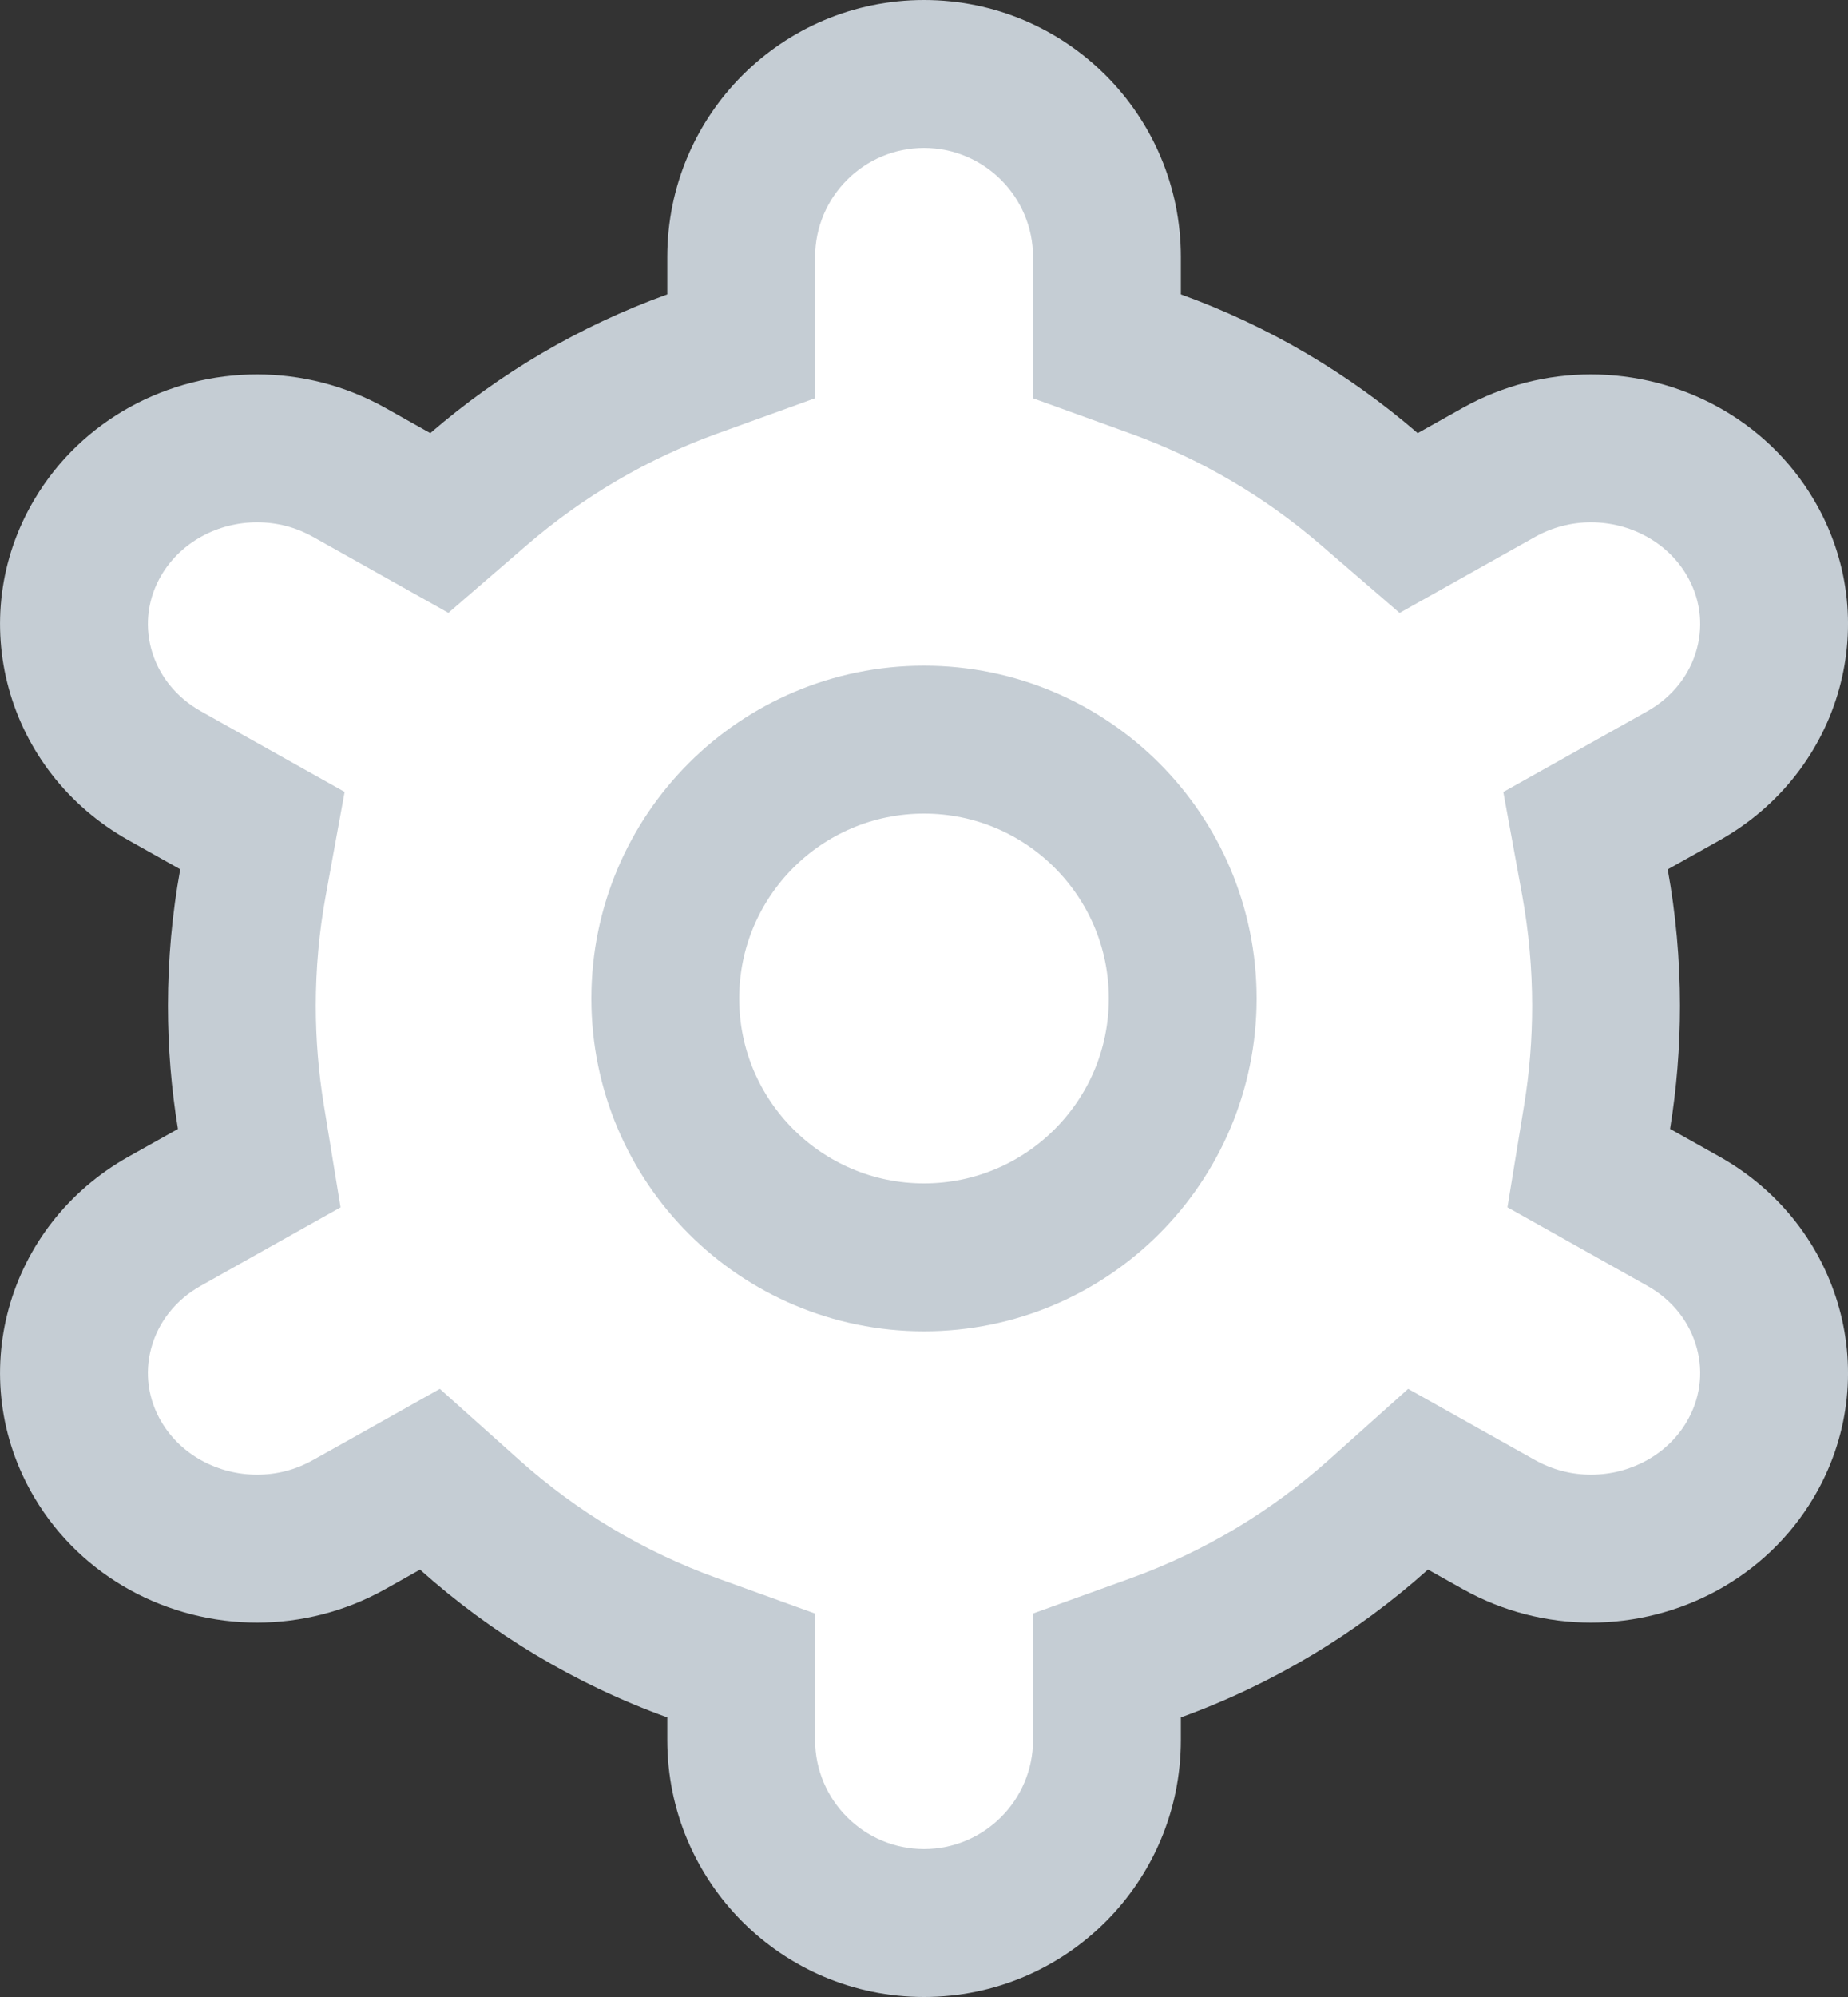 <svg xmlns="http://www.w3.org/2000/svg" width="25" height="27" viewBox="0 0 25 27">
  <rect x="0" y="0" width="25" height="27" fill="#333333" stroke="none"/>
  <g id="Group_256" data-name="Group 256" transform="translate(-28 -532)">
    <g id="Union_2" data-name="Union 2" transform="translate(2247 1334)" fill="#fff">
      <path d="M -2206.5 -776 C -2207.864 -776 -2208.973 -777.11 -2208.973 -778.474 L -2208.973 -778.78 L -2208.973 -779.482 L -2209.634 -779.72 C -2210.748 -780.122 -2211.763 -780.729 -2212.651 -781.523 L -2213.184 -782 L -2213.807 -781.65 L -2214.278 -781.386 C -2214.656 -781.174 -2215.087 -781.062 -2215.522 -781.062 C -2216.41 -781.062 -2217.234 -781.521 -2217.674 -782.261 C -2217.994 -782.8 -2218.082 -783.428 -2217.921 -784.029 C -2217.755 -784.648 -2217.347 -785.166 -2216.772 -785.488 L -2216.104 -785.863 L -2215.493 -786.206 L -2215.606 -786.897 C -2215.687 -787.391 -2215.728 -787.897 -2215.728 -788.4 C -2215.728 -788.96 -2215.677 -789.521 -2215.578 -790.068 L -2215.449 -790.77 L -2216.072 -791.119 L -2216.772 -791.512 C -2217.347 -791.834 -2217.755 -792.352 -2217.921 -792.971 C -2218.082 -793.572 -2217.994 -794.2 -2217.674 -794.739 C -2217.234 -795.479 -2216.41 -795.938 -2215.522 -795.938 C -2215.086 -795.938 -2214.656 -795.826 -2214.276 -795.613 L -2213.668 -795.272 L -2213.057 -794.929 L -2212.526 -795.387 C -2211.668 -796.127 -2210.695 -796.697 -2209.634 -797.08 L -2208.973 -797.318 L -2208.973 -798.02 L -2208.973 -798.526 C -2208.973 -799.89 -2207.864 -801 -2206.5 -801 C -2205.135 -801 -2204.025 -799.89 -2204.025 -798.526 L -2204.025 -798.02 L -2204.025 -797.318 L -2203.365 -797.079 C -2202.305 -796.696 -2201.332 -796.127 -2200.474 -795.387 L -2199.944 -794.928 L -2199.332 -795.271 L -2198.722 -795.613 C -2198.343 -795.826 -2197.913 -795.938 -2197.478 -795.938 C -2196.59 -795.938 -2195.765 -795.479 -2195.325 -794.739 C -2195.005 -794.2 -2194.917 -793.572 -2195.078 -792.972 C -2195.244 -792.353 -2195.652 -791.834 -2196.227 -791.511 L -2196.928 -791.118 L -2197.551 -790.769 L -2197.423 -790.066 C -2197.323 -789.52 -2197.273 -788.96 -2197.273 -788.4 C -2197.273 -787.896 -2197.314 -787.391 -2197.394 -786.898 L -2197.508 -786.207 L -2196.897 -785.864 L -2196.227 -785.488 C -2195.652 -785.166 -2195.244 -784.647 -2195.078 -784.028 C -2194.917 -783.427 -2195.005 -782.8 -2195.325 -782.261 C -2195.765 -781.522 -2196.589 -781.062 -2197.477 -781.062 C -2197.912 -781.062 -2198.343 -781.175 -2198.722 -781.387 L -2199.193 -781.651 L -2199.816 -782.001 L -2200.349 -781.524 C -2201.236 -780.73 -2202.251 -780.123 -2203.365 -779.721 L -2204.025 -779.482 L -2204.025 -778.78 L -2204.025 -778.474 C -2204.025 -777.11 -2205.135 -776 -2206.5 -776 Z" stroke="none"/>
      <path d="M -2206.5 -777 C -2205.687 -777 -2205.025 -777.661 -2205.025 -778.474 L -2205.025 -778.78 L -2205.025 -780.185 L -2203.705 -780.661 C -2202.711 -781.02 -2201.807 -781.561 -2201.015 -782.269 L -2199.95 -783.222 L -2198.704 -782.523 L -2198.233 -782.259 C -2197.999 -782.129 -2197.745 -782.062 -2197.477 -782.062 C -2196.94 -782.062 -2196.445 -782.334 -2196.185 -782.772 C -2196.003 -783.077 -2195.953 -783.431 -2196.044 -783.769 C -2196.139 -784.126 -2196.378 -784.427 -2196.716 -784.616 L -2197.386 -784.992 L -2198.607 -785.677 L -2198.381 -787.06 C -2198.309 -787.499 -2198.273 -787.95 -2198.273 -788.4 C -2198.273 -788.9 -2198.318 -789.4 -2198.406 -789.887 L -2198.663 -791.292 L -2197.417 -791.99 L -2196.716 -792.383 C -2196.378 -792.573 -2196.139 -792.874 -2196.044 -793.23 C -2195.953 -793.569 -2196.003 -793.923 -2196.185 -794.228 C -2196.445 -794.666 -2196.94 -794.938 -2197.478 -794.938 C -2197.742 -794.938 -2198.003 -794.87 -2198.233 -794.741 L -2198.843 -794.399 L -2200.066 -793.713 L -2201.128 -794.629 C -2201.893 -795.289 -2202.76 -795.797 -2203.705 -796.138 L -2205.025 -796.615 L -2205.025 -798.02 L -2205.025 -798.526 C -2205.025 -799.339 -2205.687 -800 -2206.5 -800 C -2207.312 -800 -2207.973 -799.339 -2207.973 -798.526 L -2207.973 -798.02 L -2207.973 -796.616 L -2209.294 -796.139 C -2210.24 -795.798 -2211.107 -795.29 -2211.873 -794.63 L -2212.934 -793.714 L -2214.157 -794.4 L -2214.765 -794.741 C -2214.999 -794.872 -2215.253 -794.938 -2215.522 -794.938 C -2216.059 -794.938 -2216.554 -794.666 -2216.814 -794.228 C -2216.996 -793.923 -2217.046 -793.568 -2216.955 -793.23 C -2216.86 -792.874 -2216.621 -792.574 -2216.283 -792.384 L -2215.583 -791.991 L -2214.338 -791.293 L -2214.594 -789.888 C -2214.683 -789.401 -2214.728 -788.9 -2214.728 -788.4 C -2214.728 -787.951 -2214.691 -787.5 -2214.619 -787.059 L -2214.393 -785.676 L -2215.615 -784.991 L -2216.283 -784.616 C -2216.621 -784.427 -2216.86 -784.126 -2216.955 -783.77 C -2217.046 -783.432 -2216.996 -783.077 -2216.814 -782.772 C -2216.554 -782.334 -2216.059 -782.062 -2215.522 -782.062 C -2215.254 -782.062 -2215 -782.128 -2214.767 -782.259 L -2214.296 -782.522 L -2213.05 -783.222 L -2211.985 -782.269 C -2211.193 -781.56 -2210.288 -781.019 -2209.294 -780.661 L -2207.973 -780.184 L -2207.973 -778.78 L -2207.973 -778.474 C -2207.973 -777.661 -2207.312 -777 -2206.5 -777 M -2206.5 -775 C -2208.418 -775 -2209.973 -776.555 -2209.973 -778.474 L -2209.973 -778.78 C -2211.218 -779.229 -2212.351 -779.913 -2213.318 -780.778 L -2213.789 -780.514 C -2214.335 -780.208 -2214.933 -780.062 -2215.522 -780.062 C -2216.722 -780.062 -2217.89 -780.667 -2218.533 -781.75 C -2219.493 -783.365 -2218.924 -785.428 -2217.262 -786.361 L -2216.593 -786.736 C -2216.682 -787.277 -2216.728 -787.833 -2216.728 -788.4 C -2216.728 -789.031 -2216.671 -789.648 -2216.562 -790.247 L -2217.262 -790.64 C -2218.924 -791.572 -2219.493 -793.636 -2218.533 -795.25 C -2217.89 -796.333 -2216.722 -796.938 -2215.522 -796.938 C -2214.932 -796.938 -2214.335 -796.792 -2213.788 -796.486 L -2213.179 -796.144 C -2212.243 -796.952 -2211.159 -797.592 -2209.973 -798.02 L -2209.973 -798.526 C -2209.973 -800.445 -2208.418 -802 -2206.5 -802 C -2204.581 -802 -2203.025 -800.445 -2203.025 -798.526 L -2203.025 -798.02 C -2201.84 -797.592 -2200.757 -796.951 -2199.821 -796.144 L -2199.211 -796.486 C -2198.664 -796.792 -2198.067 -796.938 -2197.478 -796.938 C -2196.277 -796.938 -2195.109 -796.333 -2194.466 -795.25 C -2193.506 -793.635 -2194.076 -791.572 -2195.737 -790.639 L -2196.439 -790.246 C -2196.33 -789.647 -2196.273 -789.03 -2196.273 -788.4 C -2196.273 -787.834 -2196.319 -787.278 -2196.407 -786.737 L -2195.737 -786.361 C -2194.076 -785.428 -2193.506 -783.365 -2194.466 -781.75 C -2195.109 -780.668 -2196.277 -780.062 -2197.477 -780.062 C -2198.066 -780.062 -2198.664 -780.208 -2199.211 -780.515 L -2199.682 -780.779 C -2200.648 -779.914 -2201.781 -779.23 -2203.025 -778.78 L -2203.025 -778.474 C -2203.025 -776.555 -2204.581 -775 -2206.5 -775 Z" stroke="none" fill="#c5cdd4"/>
    </g>
    <g id="Ellipse_24" data-name="Ellipse 24" transform="translate(36 541)" fill="#fff" stroke="#c5cdd4" stroke-width="2">
      <circle cx="4.5" cy="4.5" r="4.5" stroke="none"/>
      <circle cx="4.5" cy="4.5" r="3.5" fill="none"/>
    </g>
  </g>
</svg>
